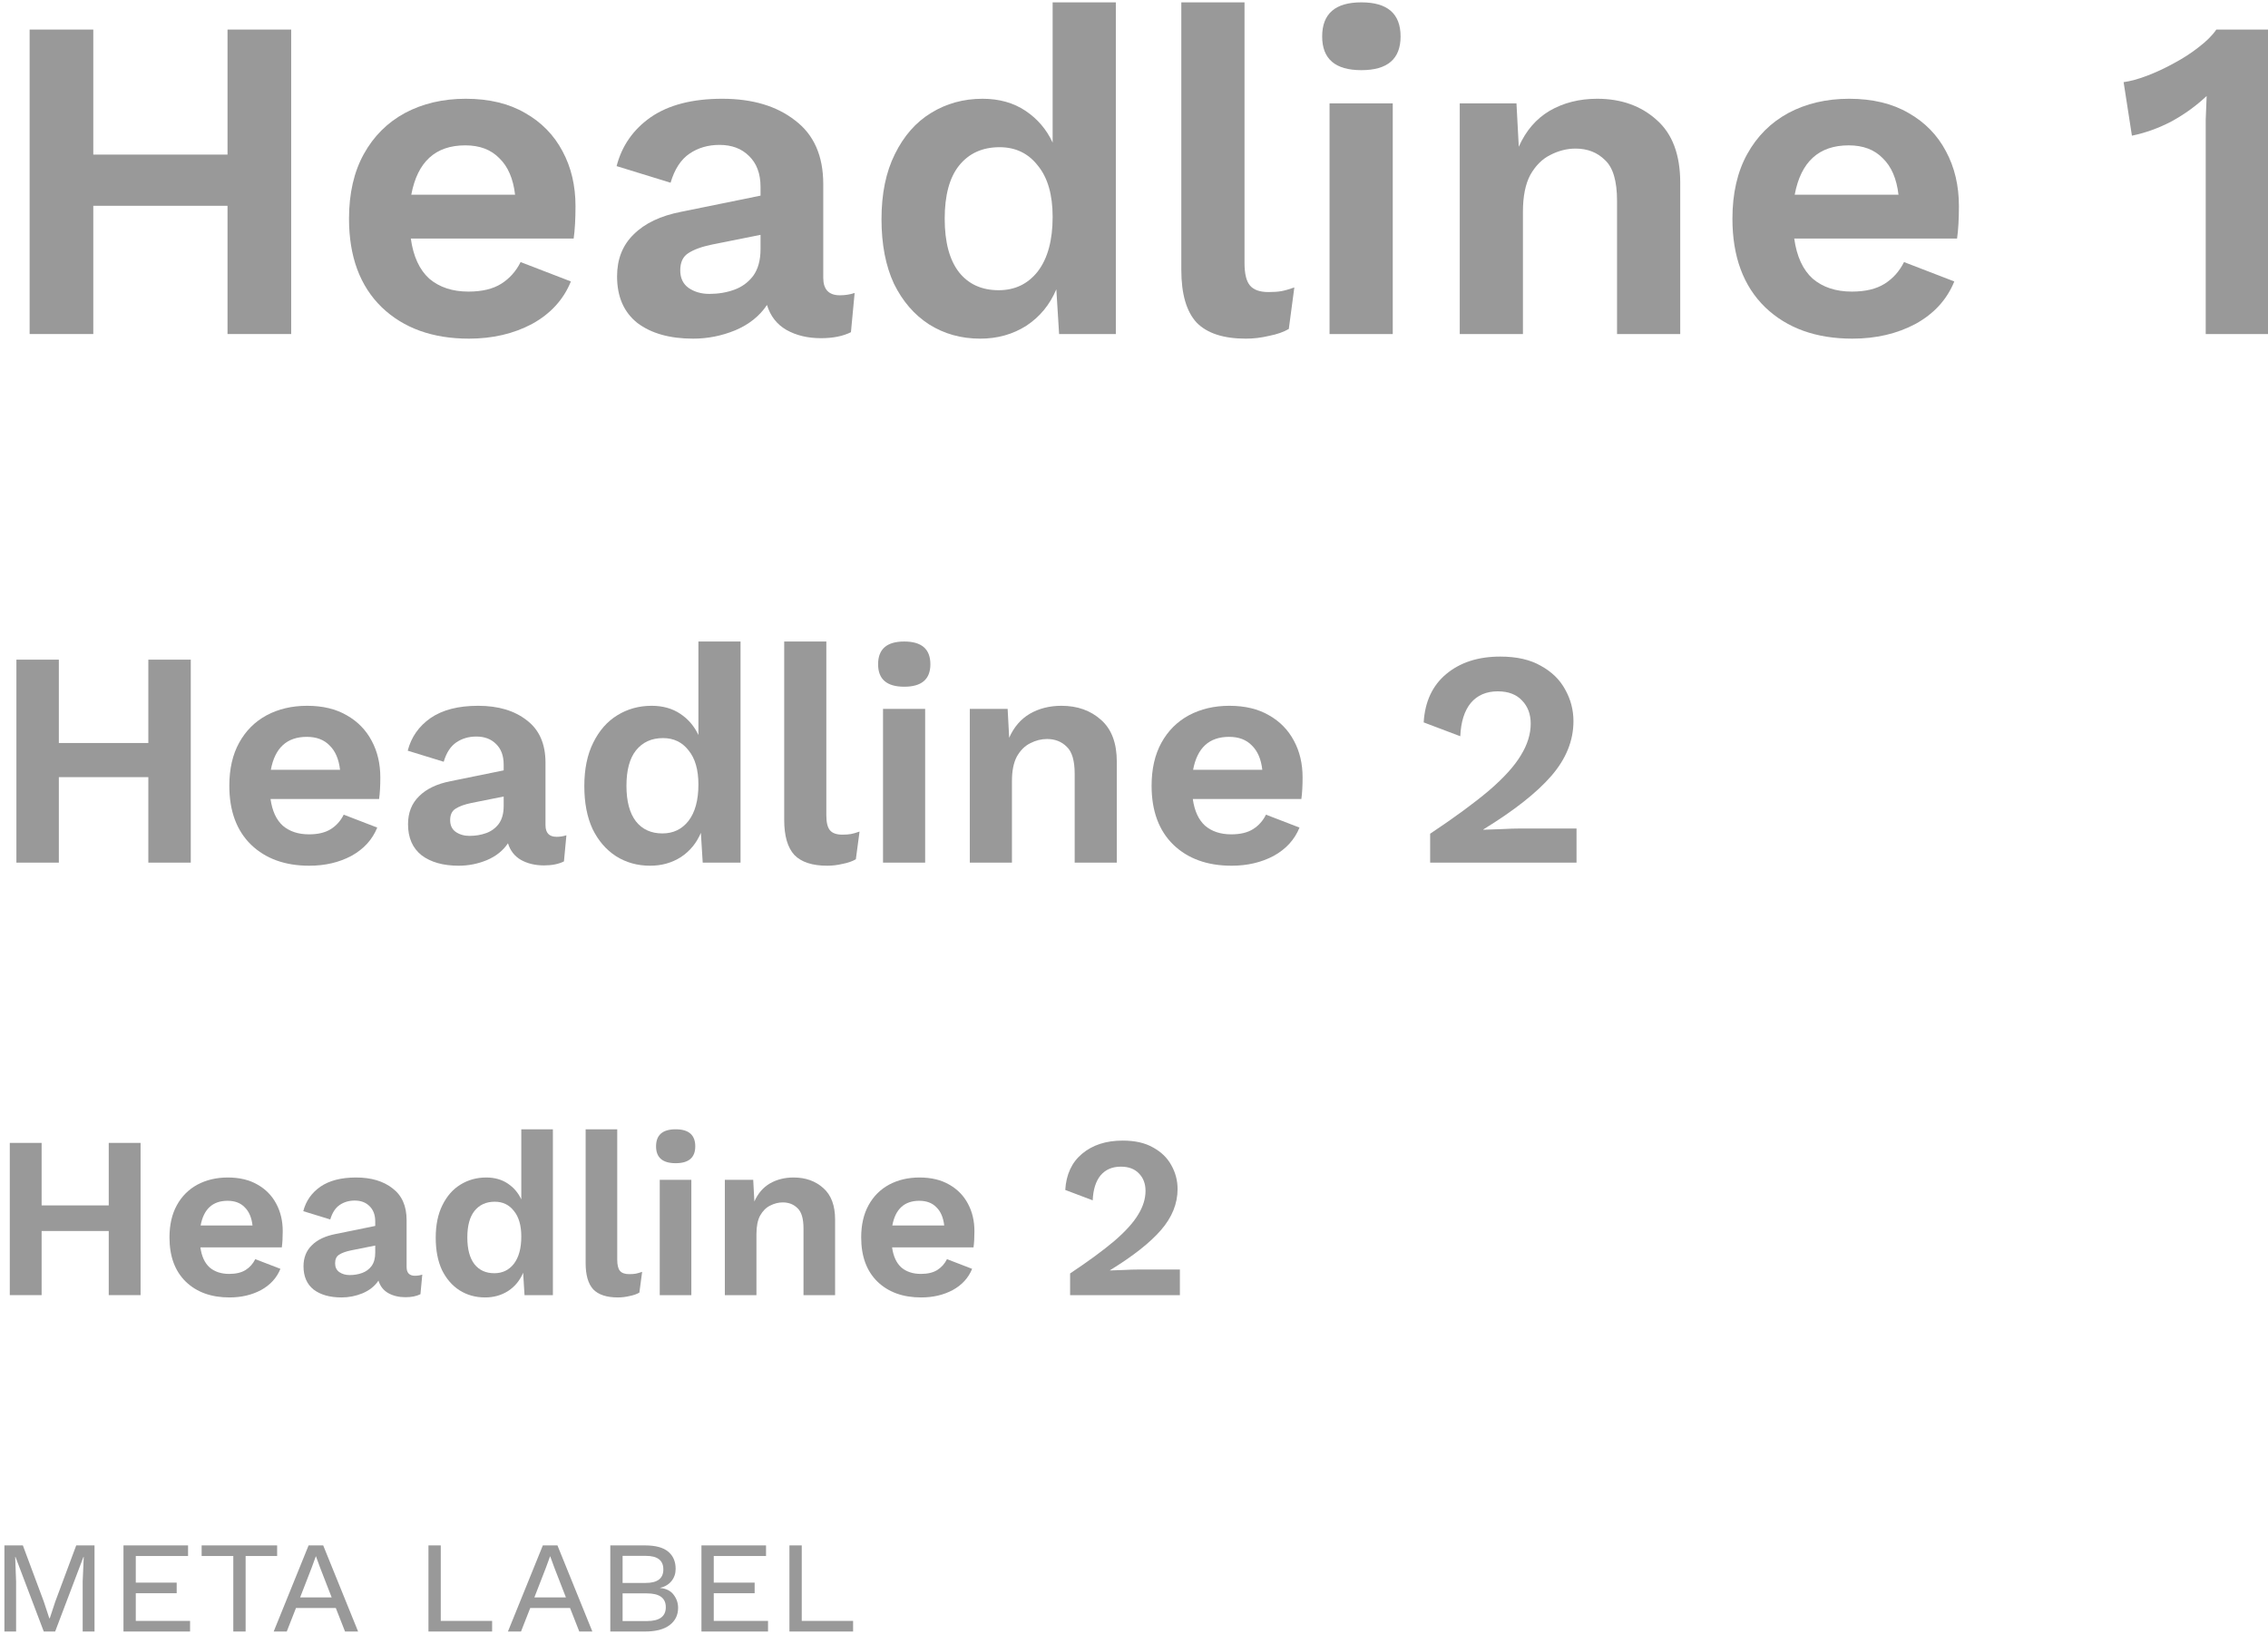 <svg width="236" height="170" viewBox="0 0 236 170" fill="none" xmlns="http://www.w3.org/2000/svg">
<path d="M9.707 3.076V16.084H23.675V3.076H30.299V34.756H23.675V21.412H9.707V34.756H3.083V3.076H9.707Z" fill="#999999"/>
<path d="M48.797 35.236C45.021 35.236 41.997 34.148 39.725 31.972C37.453 29.764 36.317 26.692 36.317 22.756C36.317 20.132 36.829 17.892 37.853 16.036C38.877 14.18 40.301 12.756 42.125 11.764C43.981 10.772 46.093 10.276 48.461 10.276C50.893 10.276 52.957 10.772 54.653 11.764C56.349 12.724 57.645 14.052 58.541 15.748C59.437 17.412 59.885 19.316 59.885 21.46C59.885 22.1 59.869 22.708 59.837 23.284C59.805 23.86 59.757 24.372 59.693 24.82H42.749C43.005 26.676 43.645 28.068 44.669 28.996C45.725 29.892 47.085 30.34 48.749 30.34C50.157 30.34 51.293 30.068 52.157 29.524C53.021 28.98 53.693 28.228 54.173 27.268L59.405 29.284C58.637 31.172 57.293 32.644 55.373 33.7C53.453 34.724 51.261 35.236 48.797 35.236ZM48.413 15.124C45.309 15.124 43.437 16.836 42.797 20.26H53.597C53.405 18.596 52.861 17.332 51.965 16.468C51.101 15.572 49.917 15.124 48.413 15.124Z" fill="#999999"/>
<path d="M79.138 19.444C79.138 18.068 78.737 16.996 77.938 16.228C77.169 15.46 76.145 15.076 74.865 15.076C73.681 15.076 72.641 15.38 71.746 15.988C70.85 16.596 70.194 17.604 69.778 19.012L64.162 17.284C64.706 15.172 65.889 13.476 67.713 12.196C69.57 10.916 72.049 10.276 75.153 10.276C78.29 10.276 80.817 11.028 82.737 12.532C84.689 14.004 85.665 16.212 85.665 19.156V28.9C85.665 30.116 86.242 30.724 87.394 30.724C87.938 30.724 88.45 30.644 88.93 30.484L88.546 34.564C87.713 34.98 86.674 35.188 85.425 35.188C84.049 35.188 82.85 34.9 81.826 34.324C80.834 33.748 80.162 32.884 79.809 31.732C79.041 32.884 77.938 33.764 76.498 34.372C75.09 34.948 73.633 35.236 72.129 35.236C69.698 35.236 67.761 34.692 66.322 33.604C64.913 32.484 64.21 30.868 64.21 28.756C64.21 26.964 64.785 25.508 65.938 24.388C67.09 23.236 68.737 22.452 70.882 22.036L79.138 20.356V19.444ZM70.785 28.132C70.785 28.932 71.073 29.54 71.65 29.956C72.257 30.372 72.978 30.58 73.809 30.58C74.737 30.58 75.602 30.436 76.401 30.148C77.201 29.86 77.858 29.38 78.37 28.708C78.882 28.004 79.138 27.076 79.138 25.924V24.436L74.097 25.444C73.01 25.668 72.177 25.972 71.602 26.356C71.058 26.708 70.785 27.3 70.785 28.132Z" fill="#999999"/>
<path d="M101.998 35.236C100.014 35.236 98.238 34.74 96.67 33.748C95.134 32.756 93.918 31.348 93.022 29.524C92.158 27.668 91.726 25.428 91.726 22.804C91.726 20.148 92.19 17.892 93.118 16.036C94.046 14.148 95.294 12.724 96.862 11.764C98.462 10.772 100.254 10.276 102.238 10.276C103.966 10.276 105.454 10.692 106.702 11.524C107.95 12.356 108.894 13.46 109.534 14.836V0.244H116.11V34.756H110.206L109.918 30.1C109.246 31.7 108.206 32.964 106.798 33.892C105.39 34.788 103.79 35.236 101.998 35.236ZM103.918 30.196C105.614 30.196 106.974 29.54 107.998 28.228C109.022 26.884 109.534 24.996 109.534 22.564C109.534 20.26 109.022 18.484 107.998 17.236C107.006 15.956 105.678 15.316 104.014 15.316C102.222 15.316 100.814 15.956 99.79 17.236C98.798 18.484 98.302 20.324 98.302 22.756C98.302 25.188 98.798 27.044 99.79 28.324C100.782 29.572 102.158 30.196 103.918 30.196Z" fill="#999999"/>
<path d="M129.5 0.244V27.364C129.5 28.484 129.692 29.268 130.076 29.716C130.46 30.164 131.1 30.388 131.996 30.388C132.54 30.388 132.988 30.356 133.34 30.292C133.692 30.228 134.14 30.1 134.684 29.908L134.108 34.228C133.564 34.548 132.876 34.788 132.044 34.948C131.244 35.14 130.444 35.236 129.644 35.236C127.308 35.236 125.596 34.676 124.508 33.556C123.452 32.404 122.924 30.58 122.924 28.084V0.244H129.5Z" fill="#999999"/>
<path d="M141.66 7.3C138.94 7.3 137.58 6.132 137.58 3.796C137.58 1.428 138.94 0.244 141.66 0.244C144.38 0.244 145.74 1.428 145.74 3.796C145.74 6.132 144.38 7.3 141.66 7.3ZM144.924 10.756V34.756H138.348V10.756H144.924Z" fill="#999999"/>
<path d="M151.895 34.756V10.756H157.799L158.039 15.268C158.775 13.604 159.847 12.356 161.255 11.524C162.695 10.692 164.343 10.276 166.199 10.276C168.695 10.276 170.759 11.012 172.391 12.484C174.023 13.924 174.839 16.1 174.839 19.012V34.756H168.263V20.884C168.263 18.836 167.847 17.428 167.015 16.66C166.215 15.86 165.191 15.46 163.943 15.46C163.047 15.46 162.167 15.684 161.303 16.132C160.471 16.548 159.783 17.236 159.239 18.196C158.727 19.156 158.471 20.436 158.471 22.036V34.756H151.895Z" fill="#999999"/>
<path d="M192.75 35.236C188.974 35.236 185.95 34.148 183.678 31.972C181.406 29.764 180.27 26.692 180.27 22.756C180.27 20.132 180.782 17.892 181.806 16.036C182.83 14.18 184.254 12.756 186.078 11.764C187.934 10.772 190.046 10.276 192.414 10.276C194.846 10.276 196.91 10.772 198.606 11.764C200.302 12.724 201.598 14.052 202.494 15.748C203.39 17.412 203.838 19.316 203.838 21.46C203.838 22.1 203.822 22.708 203.79 23.284C203.758 23.86 203.71 24.372 203.646 24.82H186.702C186.958 26.676 187.598 28.068 188.622 28.996C189.678 29.892 191.038 30.34 192.702 30.34C194.11 30.34 195.246 30.068 196.11 29.524C196.974 28.98 197.646 28.228 198.126 27.268L203.358 29.284C202.59 31.172 201.246 32.644 199.326 33.7C197.406 34.724 195.214 35.236 192.75 35.236ZM192.366 15.124C189.262 15.124 187.39 16.836 186.75 20.26H197.55C197.358 18.596 196.814 17.332 195.918 16.468C195.054 15.572 193.87 15.124 192.366 15.124Z" fill="#999999"/>
<path d="M229.52 34.756V14.692C229.52 13.956 229.52 13.204 229.52 12.436C229.552 11.636 229.584 10.82 229.616 9.988C228.528 11.012 227.312 11.892 225.968 12.628C224.624 13.332 223.248 13.828 221.84 14.116L220.976 8.548C221.68 8.452 222.496 8.228 223.424 7.876C224.352 7.524 225.28 7.092 226.208 6.58C227.168 6.068 228.032 5.508 228.8 4.9C229.6 4.292 230.208 3.684 230.624 3.076H236V34.756H229.52Z" fill="#999999"/>
<path d="M6.123 68.636V77.308H15.435V68.636H19.851V89.756H15.435V80.86H6.123V89.756H1.707V68.636H6.123Z" fill="#999999"/>
<path d="M32.183 90.076C29.665 90.076 27.649 89.351 26.135 87.9C24.62 86.428 23.863 84.38 23.863 81.756C23.863 80.007 24.204 78.513 24.887 77.276C25.569 76.039 26.519 75.09 27.735 74.428C28.972 73.767 30.38 73.436 31.959 73.436C33.58 73.436 34.956 73.767 36.087 74.428C37.217 75.068 38.081 75.954 38.679 77.084C39.276 78.194 39.575 79.463 39.575 80.892C39.575 81.319 39.564 81.724 39.543 82.108C39.521 82.492 39.489 82.834 39.447 83.132H28.151C28.321 84.37 28.748 85.297 29.431 85.916C30.135 86.513 31.041 86.812 32.151 86.812C33.089 86.812 33.847 86.631 34.423 86.268C34.999 85.906 35.447 85.404 35.767 84.764L39.255 86.108C38.743 87.367 37.847 88.348 36.567 89.052C35.287 89.735 33.825 90.076 32.183 90.076ZM31.927 76.668C29.857 76.668 28.609 77.809 28.183 80.092H35.383C35.255 78.983 34.892 78.14 34.295 77.564C33.719 76.967 32.929 76.668 31.927 76.668Z" fill="#999999"/>
<path d="M52.41 79.548C52.41 78.631 52.143 77.916 51.61 77.404C51.098 76.892 50.415 76.636 49.562 76.636C48.773 76.636 48.079 76.839 47.482 77.244C46.885 77.65 46.447 78.322 46.17 79.26L42.426 78.108C42.788 76.7 43.578 75.57 44.794 74.716C46.031 73.863 47.684 73.436 49.754 73.436C51.844 73.436 53.53 73.938 54.81 74.94C56.111 75.921 56.762 77.394 56.762 79.356V85.852C56.762 86.663 57.146 87.068 57.914 87.068C58.276 87.068 58.618 87.015 58.938 86.908L58.682 89.628C58.127 89.906 57.434 90.044 56.602 90.044C55.684 90.044 54.885 89.852 54.202 89.468C53.541 89.084 53.093 88.508 52.858 87.74C52.346 88.508 51.61 89.095 50.65 89.5C49.711 89.884 48.74 90.076 47.738 90.076C46.117 90.076 44.826 89.713 43.866 88.988C42.927 88.242 42.458 87.164 42.458 85.756C42.458 84.561 42.842 83.591 43.61 82.844C44.378 82.076 45.477 81.553 46.906 81.276L52.41 80.156V79.548ZM46.842 85.34C46.842 85.874 47.034 86.279 47.418 86.556C47.823 86.834 48.303 86.972 48.858 86.972C49.477 86.972 50.053 86.876 50.586 86.684C51.119 86.492 51.556 86.172 51.898 85.724C52.239 85.255 52.41 84.636 52.41 83.868V82.876L49.05 83.548C48.325 83.698 47.77 83.9 47.386 84.156C47.023 84.391 46.842 84.785 46.842 85.34Z" fill="#999999"/>
<path d="M67.65 90.076C66.328 90.076 65.144 89.746 64.098 89.084C63.074 88.423 62.264 87.484 61.666 86.268C61.09 85.031 60.802 83.537 60.802 81.788C60.802 80.017 61.112 78.513 61.73 77.276C62.349 76.017 63.181 75.068 64.226 74.428C65.293 73.767 66.488 73.436 67.81 73.436C68.962 73.436 69.954 73.713 70.786 74.268C71.618 74.823 72.248 75.559 72.674 76.476V66.748H77.058V89.756H73.122L72.93 86.652C72.482 87.719 71.789 88.561 70.85 89.18C69.912 89.778 68.845 90.076 67.65 90.076ZM68.93 86.716C70.061 86.716 70.968 86.279 71.65 85.404C72.333 84.508 72.674 83.249 72.674 81.628C72.674 80.092 72.333 78.908 71.65 78.076C70.989 77.223 70.104 76.796 68.994 76.796C67.8 76.796 66.861 77.223 66.178 78.076C65.517 78.908 65.186 80.135 65.186 81.756C65.186 83.377 65.517 84.615 66.178 85.468C66.84 86.3 67.757 86.716 68.93 86.716Z" fill="#999999"/>
<path d="M85.985 66.748V84.828C85.985 85.575 86.113 86.097 86.369 86.396C86.625 86.695 87.052 86.844 87.649 86.844C88.011 86.844 88.31 86.823 88.545 86.78C88.779 86.737 89.078 86.652 89.441 86.524L89.057 89.404C88.694 89.618 88.236 89.778 87.681 89.884C87.147 90.012 86.614 90.076 86.081 90.076C84.523 90.076 83.382 89.703 82.657 88.956C81.953 88.188 81.601 86.972 81.601 85.308V66.748H85.985Z" fill="#999999"/>
<path d="M94.092 71.452C92.278 71.452 91.372 70.674 91.372 69.116C91.372 67.537 92.278 66.748 94.092 66.748C95.905 66.748 96.812 67.537 96.812 69.116C96.812 70.674 95.905 71.452 94.092 71.452ZM96.268 73.756V89.756H91.884V73.756H96.268Z" fill="#999999"/>
<path d="M100.915 89.756V73.756H104.851L105.011 76.764C105.502 75.655 106.216 74.823 107.155 74.268C108.115 73.713 109.214 73.436 110.451 73.436C112.115 73.436 113.491 73.927 114.579 74.908C115.667 75.868 116.211 77.319 116.211 79.26V89.756H111.827V80.508C111.827 79.143 111.55 78.204 110.995 77.692C110.462 77.159 109.779 76.892 108.947 76.892C108.35 76.892 107.763 77.041 107.187 77.34C106.632 77.618 106.174 78.076 105.811 78.716C105.47 79.356 105.299 80.21 105.299 81.276V89.756H100.915Z" fill="#999999"/>
<path d="M128.151 90.076C125.634 90.076 123.618 89.351 122.103 87.9C120.589 86.428 119.831 84.38 119.831 81.756C119.831 80.007 120.173 78.513 120.855 77.276C121.538 76.039 122.487 75.09 123.703 74.428C124.941 73.767 126.349 73.436 127.927 73.436C129.549 73.436 130.925 73.767 132.055 74.428C133.186 75.068 134.05 75.954 134.647 77.084C135.245 78.194 135.543 79.463 135.543 80.892C135.543 81.319 135.533 81.724 135.511 82.108C135.49 82.492 135.458 82.834 135.415 83.132H124.119C124.29 84.37 124.717 85.297 125.399 85.916C126.103 86.513 127.01 86.812 128.119 86.812C129.058 86.812 129.815 86.631 130.391 86.268C130.967 85.906 131.415 85.404 131.735 84.764L135.223 86.108C134.711 87.367 133.815 88.348 132.535 89.052C131.255 89.735 129.794 90.076 128.151 90.076ZM127.895 76.668C125.826 76.668 124.578 77.809 124.151 80.092H131.351C131.223 78.983 130.861 78.14 130.263 77.564C129.687 76.967 128.898 76.668 127.895 76.668Z" fill="#999999"/>
<path d="M148.816 89.756V86.748C151.376 85.041 153.424 83.537 154.96 82.236C156.496 80.913 157.595 79.698 158.256 78.588C158.939 77.479 159.28 76.38 159.28 75.292C159.28 74.311 158.981 73.511 158.384 72.892C157.787 72.252 156.944 71.932 155.856 71.932C154.661 71.932 153.723 72.338 153.04 73.148C152.379 73.959 152.016 75.111 151.952 76.604L148.144 75.164C148.272 73.01 149.051 71.335 150.48 70.14C151.931 68.924 153.808 68.316 156.112 68.316C157.819 68.316 159.227 68.636 160.336 69.276C161.467 69.895 162.309 70.716 162.864 71.74C163.44 72.764 163.728 73.863 163.728 75.036C163.728 77.063 162.96 78.962 161.424 80.732C159.909 82.481 157.552 84.338 154.352 86.3V86.332C154.821 86.311 155.44 86.29 156.208 86.268C156.997 86.225 157.669 86.204 158.224 86.204H164.048V89.756H148.816Z" fill="#999999"/>
<path d="M4.331 118.916V125.42H11.315V118.916H14.627V134.756H11.315V128.084H4.331V134.756H1.019V118.916H4.331Z" fill="#999999"/>
<path d="M23.876 134.996C21.988 134.996 20.476 134.452 19.34 133.364C18.204 132.26 17.636 130.724 17.636 128.756C17.636 127.444 17.892 126.324 18.404 125.396C18.916 124.468 19.628 123.756 20.54 123.26C21.468 122.764 22.524 122.516 23.708 122.516C24.924 122.516 25.956 122.764 26.804 123.26C27.652 123.74 28.3 124.404 28.748 125.252C29.196 126.084 29.42 127.036 29.42 128.108C29.42 128.428 29.412 128.732 29.396 129.02C29.38 129.308 29.356 129.564 29.324 129.788H20.852C20.98 130.716 21.3 131.412 21.812 131.876C22.34 132.324 23.02 132.548 23.852 132.548C24.556 132.548 25.124 132.412 25.556 132.14C25.988 131.868 26.324 131.492 26.564 131.012L29.18 132.02C28.796 132.964 28.124 133.7 27.164 134.228C26.204 134.74 25.108 134.996 23.876 134.996ZM23.684 124.94C22.132 124.94 21.196 125.796 20.876 127.508H26.276C26.18 126.676 25.908 126.044 25.46 125.612C25.028 125.164 24.436 124.94 23.684 124.94Z" fill="#999999"/>
<path d="M39.046 127.1C39.046 126.412 38.846 125.876 38.446 125.492C38.062 125.108 37.55 124.916 36.91 124.916C36.318 124.916 35.798 125.068 35.35 125.372C34.902 125.676 34.574 126.18 34.366 126.884L31.558 126.02C31.83 124.964 32.422 124.116 33.334 123.476C34.262 122.836 35.502 122.516 37.054 122.516C38.622 122.516 39.886 122.892 40.846 123.644C41.822 124.38 42.31 125.484 42.31 126.956V131.828C42.31 132.436 42.598 132.74 43.174 132.74C43.446 132.74 43.702 132.7 43.942 132.62L43.75 134.66C43.334 134.868 42.814 134.972 42.19 134.972C41.502 134.972 40.902 134.828 40.39 134.54C39.894 134.252 39.558 133.82 39.382 133.244C38.998 133.82 38.446 134.26 37.726 134.564C37.022 134.852 36.294 134.996 35.542 134.996C34.326 134.996 33.358 134.724 32.638 134.18C31.934 133.62 31.582 132.812 31.582 131.756C31.582 130.86 31.87 130.132 32.446 129.572C33.022 128.996 33.846 128.604 34.918 128.396L39.046 127.556V127.1ZM34.87 131.444C34.87 131.844 35.014 132.148 35.302 132.356C35.606 132.564 35.966 132.668 36.382 132.668C36.846 132.668 37.278 132.596 37.678 132.452C38.078 132.308 38.406 132.068 38.662 131.732C38.918 131.38 39.046 130.916 39.046 130.34V129.596L36.526 130.1C35.982 130.212 35.566 130.364 35.278 130.556C35.006 130.732 34.87 131.028 34.87 131.444Z" fill="#999999"/>
<path d="M50.476 134.996C49.484 134.996 48.596 134.748 47.812 134.252C47.044 133.756 46.436 133.052 45.988 132.14C45.556 131.212 45.34 130.092 45.34 128.78C45.34 127.452 45.572 126.324 46.036 125.396C46.5 124.452 47.124 123.74 47.908 123.26C48.708 122.764 49.604 122.516 50.596 122.516C51.46 122.516 52.204 122.724 52.828 123.14C53.452 123.556 53.924 124.108 54.244 124.796V117.5H57.532V134.756H54.58L54.436 132.428C54.1 133.228 53.58 133.86 52.876 134.324C52.172 134.772 51.372 134.996 50.476 134.996ZM51.436 132.476C52.284 132.476 52.964 132.148 53.476 131.492C53.988 130.82 54.244 129.876 54.244 128.66C54.244 127.508 53.988 126.62 53.476 125.996C52.98 125.356 52.316 125.036 51.484 125.036C50.588 125.036 49.884 125.356 49.372 125.996C48.876 126.62 48.628 127.54 48.628 128.756C48.628 129.972 48.876 130.9 49.372 131.54C49.868 132.164 50.556 132.476 51.436 132.476Z" fill="#999999"/>
<path d="M64.227 117.5V131.06C64.227 131.62 64.323 132.012 64.515 132.236C64.707 132.46 65.027 132.572 65.475 132.572C65.747 132.572 65.971 132.556 66.147 132.524C66.323 132.492 66.547 132.428 66.819 132.332L66.531 134.492C66.259 134.652 65.915 134.772 65.499 134.852C65.099 134.948 64.699 134.996 64.299 134.996C63.131 134.996 62.275 134.716 61.731 134.156C61.203 133.58 60.939 132.668 60.939 131.42V117.5H64.227Z" fill="#999999"/>
<path d="M70.307 121.028C68.947 121.028 68.267 120.444 68.267 119.276C68.267 118.092 68.947 117.5 70.307 117.5C71.667 117.5 72.347 118.092 72.347 119.276C72.347 120.444 71.667 121.028 70.307 121.028ZM71.939 122.756V134.756H68.651V122.756H71.939Z" fill="#999999"/>
<path d="M75.425 134.756V122.756H78.377L78.497 125.012C78.865 124.18 79.401 123.556 80.105 123.14C80.825 122.724 81.649 122.516 82.577 122.516C83.825 122.516 84.857 122.884 85.673 123.62C86.489 124.34 86.897 125.428 86.897 126.884V134.756H83.609V127.82C83.609 126.796 83.401 126.092 82.985 125.708C82.585 125.308 82.073 125.108 81.449 125.108C81.001 125.108 80.561 125.22 80.129 125.444C79.713 125.652 79.369 125.996 79.097 126.476C78.841 126.956 78.713 127.596 78.713 128.396V134.756H75.425Z" fill="#999999"/>
<path d="M95.852 134.996C93.964 134.996 92.452 134.452 91.316 133.364C90.18 132.26 89.612 130.724 89.612 128.756C89.612 127.444 89.868 126.324 90.38 125.396C90.892 124.468 91.604 123.756 92.516 123.26C93.444 122.764 94.5 122.516 95.684 122.516C96.9 122.516 97.932 122.764 98.78 123.26C99.628 123.74 100.276 124.404 100.724 125.252C101.172 126.084 101.396 127.036 101.396 128.108C101.396 128.428 101.388 128.732 101.372 129.02C101.356 129.308 101.332 129.564 101.3 129.788H92.828C92.956 130.716 93.276 131.412 93.788 131.876C94.316 132.324 94.996 132.548 95.828 132.548C96.532 132.548 97.1 132.412 97.532 132.14C97.964 131.868 98.3 131.492 98.54 131.012L101.156 132.02C100.772 132.964 100.1 133.7 99.14 134.228C98.18 134.74 97.084 134.996 95.852 134.996ZM95.66 124.94C94.108 124.94 93.172 125.796 92.852 127.508H98.252C98.156 126.676 97.884 126.044 97.436 125.612C97.004 125.164 96.412 124.94 95.66 124.94Z" fill="#999999"/>
<path d="M111.351 134.756V132.5C113.271 131.22 114.807 130.092 115.959 129.116C117.111 128.124 117.935 127.212 118.431 126.38C118.943 125.548 119.199 124.724 119.199 123.908C119.199 123.172 118.975 122.572 118.527 122.108C118.079 121.628 117.447 121.388 116.631 121.388C115.735 121.388 115.031 121.692 114.519 122.3C114.023 122.908 113.751 123.772 113.703 124.892L110.847 123.812C110.943 122.196 111.527 120.94 112.599 120.044C113.687 119.132 115.095 118.676 116.823 118.676C118.103 118.676 119.159 118.916 119.991 119.396C120.839 119.86 121.471 120.476 121.887 121.244C122.319 122.012 122.535 122.836 122.535 123.716C122.535 125.236 121.959 126.66 120.807 127.988C119.671 129.3 117.903 130.692 115.503 132.164V132.188C115.855 132.172 116.319 132.156 116.895 132.14C117.487 132.108 117.991 132.092 118.407 132.092H122.775V134.756H111.351Z" fill="#999999"/>
<path d="M0.459 169.756V160.796H2.379L4.555 166.636L5.131 168.38H5.179L5.755 166.636L7.931 160.796H9.835V169.756H8.603V164.556L8.715 161.996H8.683L5.739 169.756H4.555L1.611 161.996H1.579L1.675 164.556V169.756H0.459Z" fill="#999999"/>
<path d="M12.849 169.756V160.796H19.569V161.9H14.129V164.668H18.385V165.772H14.129V168.652H19.777V169.756H12.849Z" fill="#999999"/>
<path d="M28.837 160.796V161.9H25.558V169.756H24.277V161.9H20.982V160.796H28.837Z" fill="#999999"/>
<path d="M28.479 169.756L32.111 160.796H33.631L37.263 169.756H35.903L34.943 167.308H30.799L29.839 169.756H28.479ZM32.431 163.116L31.231 166.204H34.511L33.311 163.116L32.879 161.932H32.863L32.431 163.116Z" fill="#999999"/>
<path d="M45.864 168.652H51.208V169.756H44.584V160.796H45.864V168.652Z" fill="#999999"/>
<path d="M52.854 169.756L56.486 160.796H58.006L61.638 169.756H60.278L59.318 167.308H55.174L54.214 169.756H52.854ZM56.806 163.116L55.606 166.204H58.886L57.686 163.116L57.254 161.932H57.238L56.806 163.116Z" fill="#999999"/>
<path d="M63.505 169.756V160.796H67.106C68.215 160.796 69.025 161.015 69.537 161.452C70.049 161.879 70.305 162.476 70.305 163.244C70.305 163.724 70.162 164.145 69.874 164.508C69.585 164.86 69.191 165.095 68.689 165.212V165.228C69.319 165.281 69.788 165.516 70.097 165.932C70.407 166.337 70.561 166.791 70.561 167.292C70.561 168.049 70.263 168.652 69.665 169.1C69.079 169.537 68.231 169.756 67.121 169.756H63.505ZM64.785 164.7H67.201C68.418 164.7 69.025 164.231 69.025 163.292C69.025 162.353 68.418 161.884 67.201 161.884H64.785V164.7ZM64.785 168.668H67.314C68.626 168.668 69.281 168.188 69.281 167.228C69.281 166.268 68.626 165.788 67.314 165.788H64.785V168.668Z" fill="#999999"/>
<path d="M72.99 169.756V160.796H79.71V161.9H74.27V164.668H78.526V165.772H74.27V168.652H79.918V169.756H72.99Z" fill="#999999"/>
<path d="M83.426 168.652H88.77V169.756H82.146V160.796H83.426V168.652Z" fill="#999999"/>
</svg>

